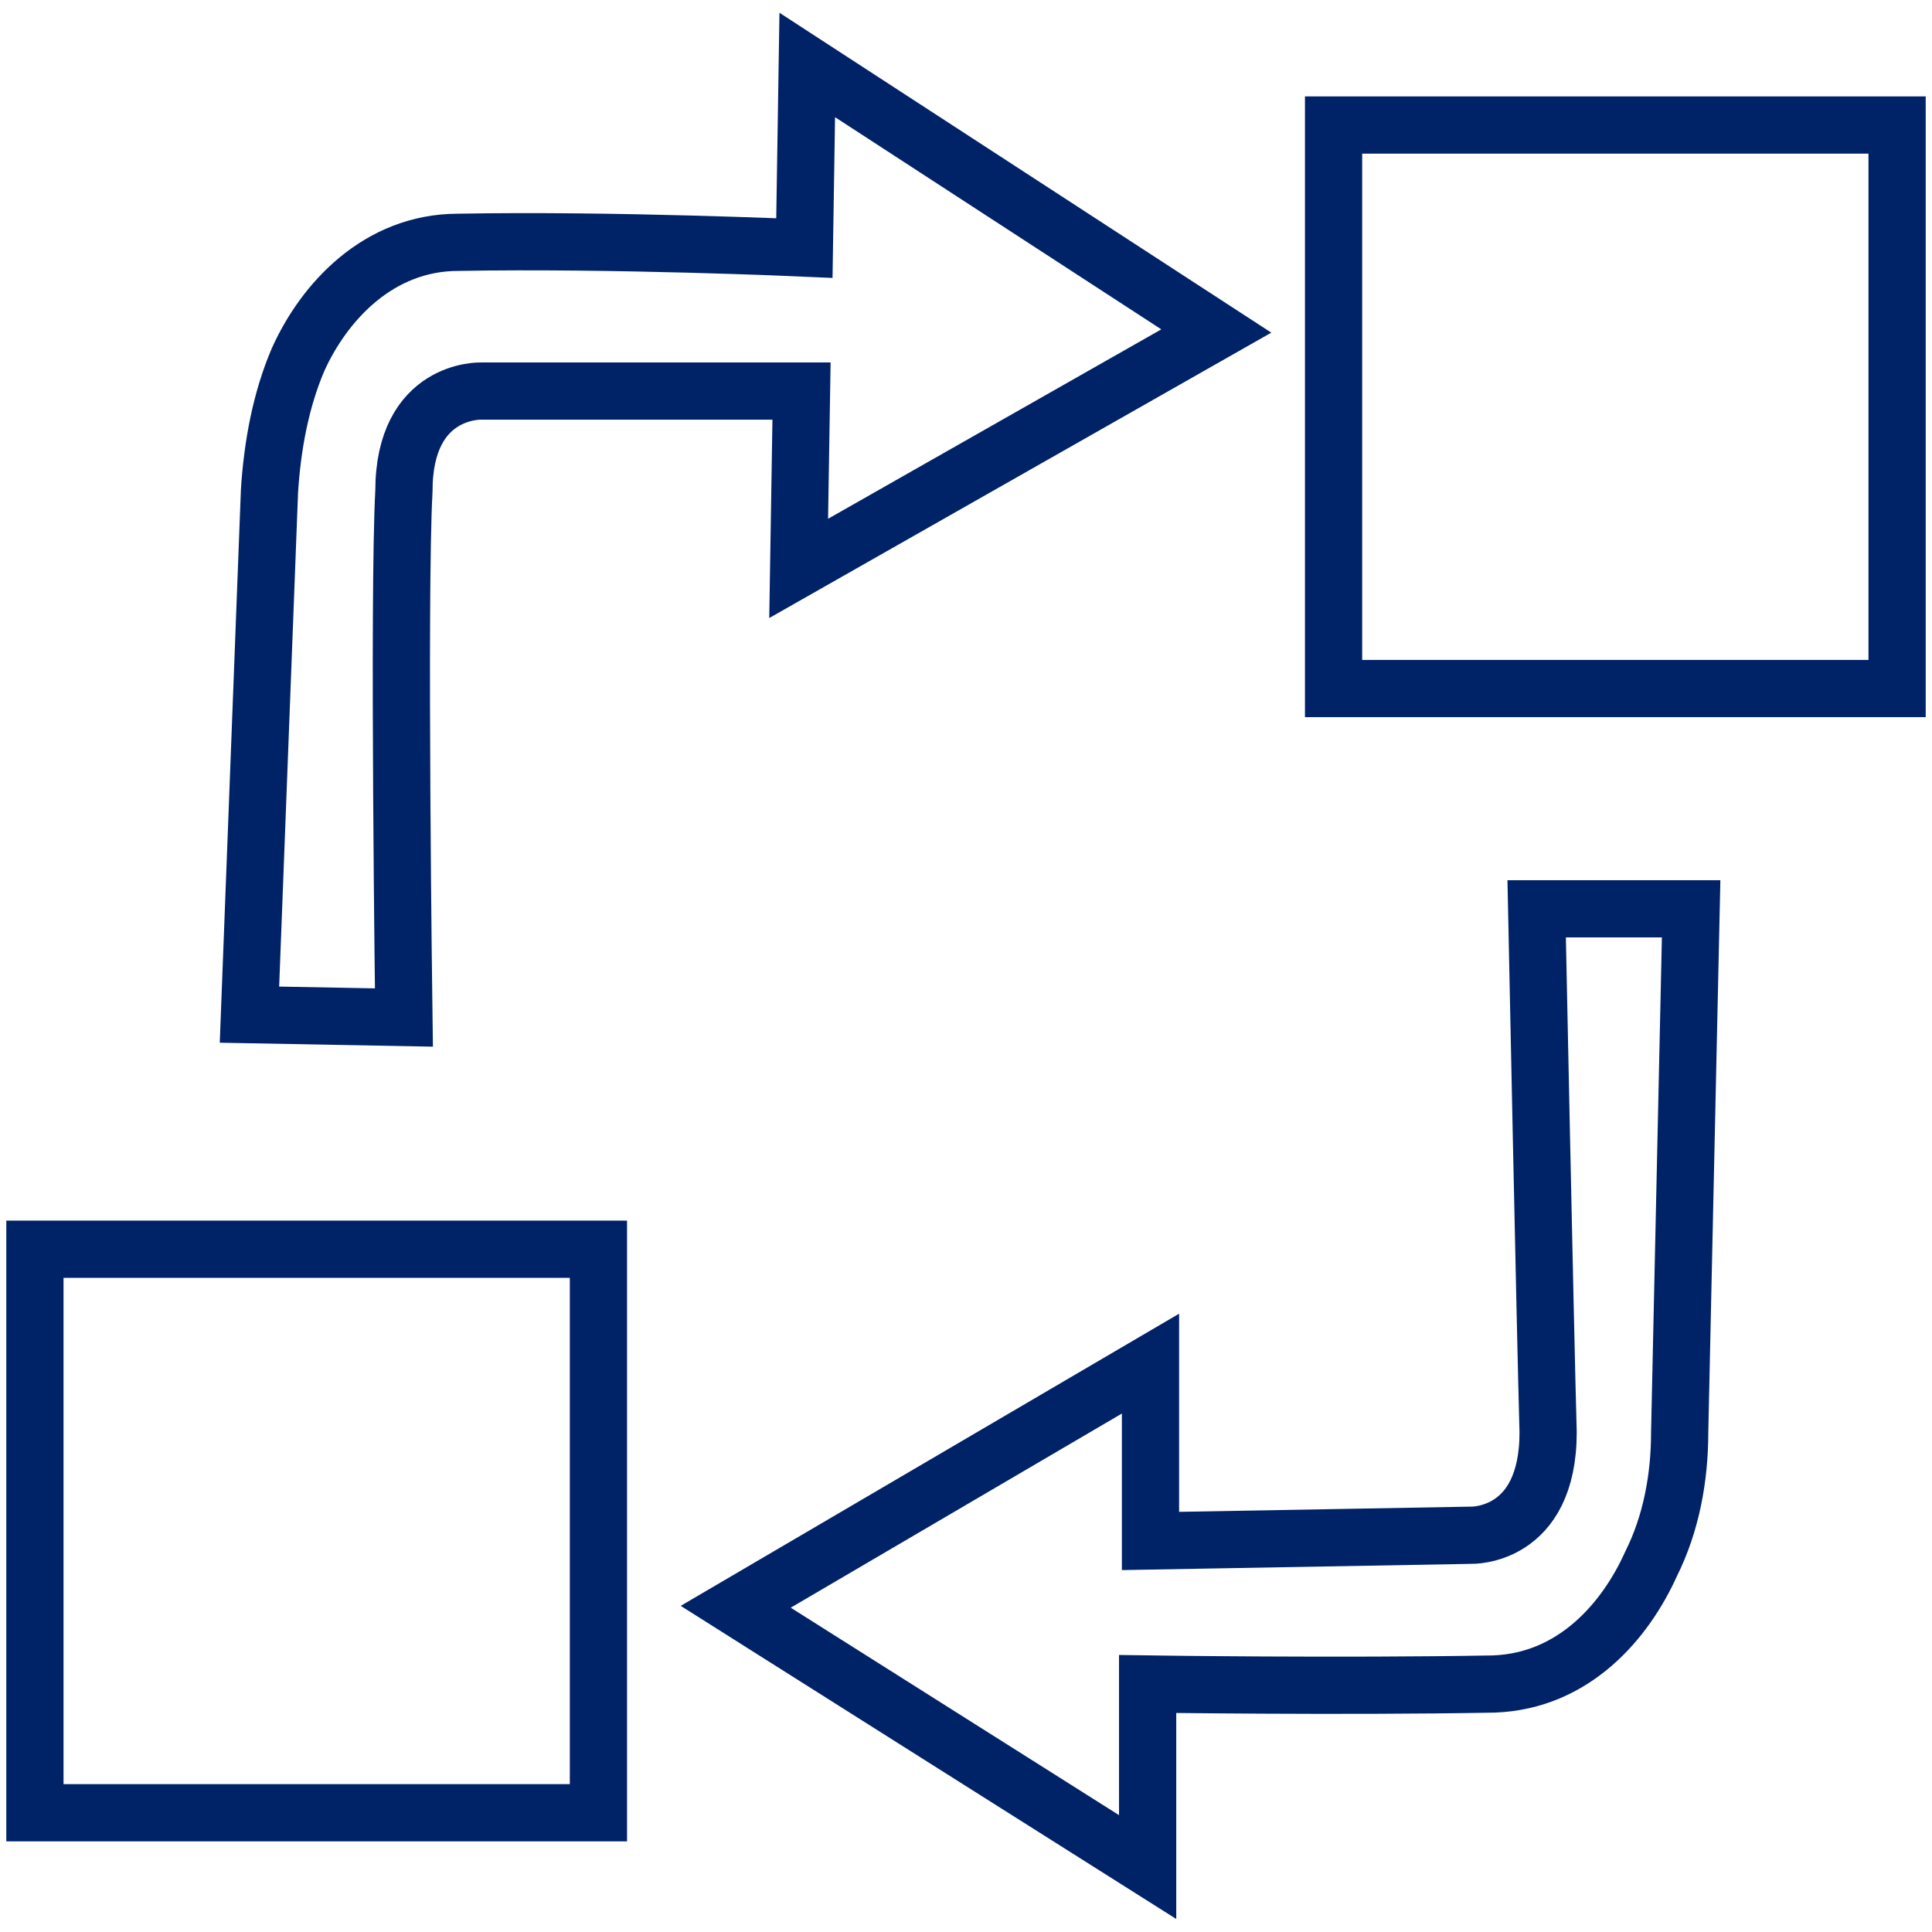 <svg width="83" height="83" viewBox="0 0 83 83" fill="none" xmlns="http://www.w3.org/2000/svg">
<path d="M81.5 5.371H57.291V29.58H81.5V5.371Z" stroke="#002267" stroke-width="2.458" stroke-miterlimit="10"/>
<path d="M25.709 53.668H1.5V77.877H25.709V53.668Z" stroke="#002267" stroke-width="2.458" stroke-miterlimit="10"/>
<path d="M66.016 39.043H72.652L72.16 61.531C72.16 63.498 71.792 65.464 70.932 67.184C69.826 69.642 67.614 72.223 64.173 72.346C57.537 72.468 49.303 72.346 49.303 72.346V80.21L31.607 69.028L49.426 58.582V66.201L63.19 65.955C63.19 65.955 66.508 66.078 66.508 61.531C66.385 57.107 66.016 39.043 66.016 39.043Z" stroke="#002267" stroke-width="2.458" stroke-miterlimit="10"/>
<path d="M17.352 43.713L10.717 43.59L11.577 21.101C11.7 19.135 12.068 17.169 12.806 15.448C13.912 12.991 16.247 10.41 19.687 10.41C26.323 10.287 34.557 10.656 34.557 10.656L34.68 2.791L52.253 14.22L34.311 24.419L34.434 16.8H20.671C20.671 16.8 17.352 16.677 17.352 21.101C17.107 25.648 17.352 43.713 17.352 43.713Z" stroke="#002267" stroke-width="2.458" stroke-miterlimit="10"/>
</svg>
